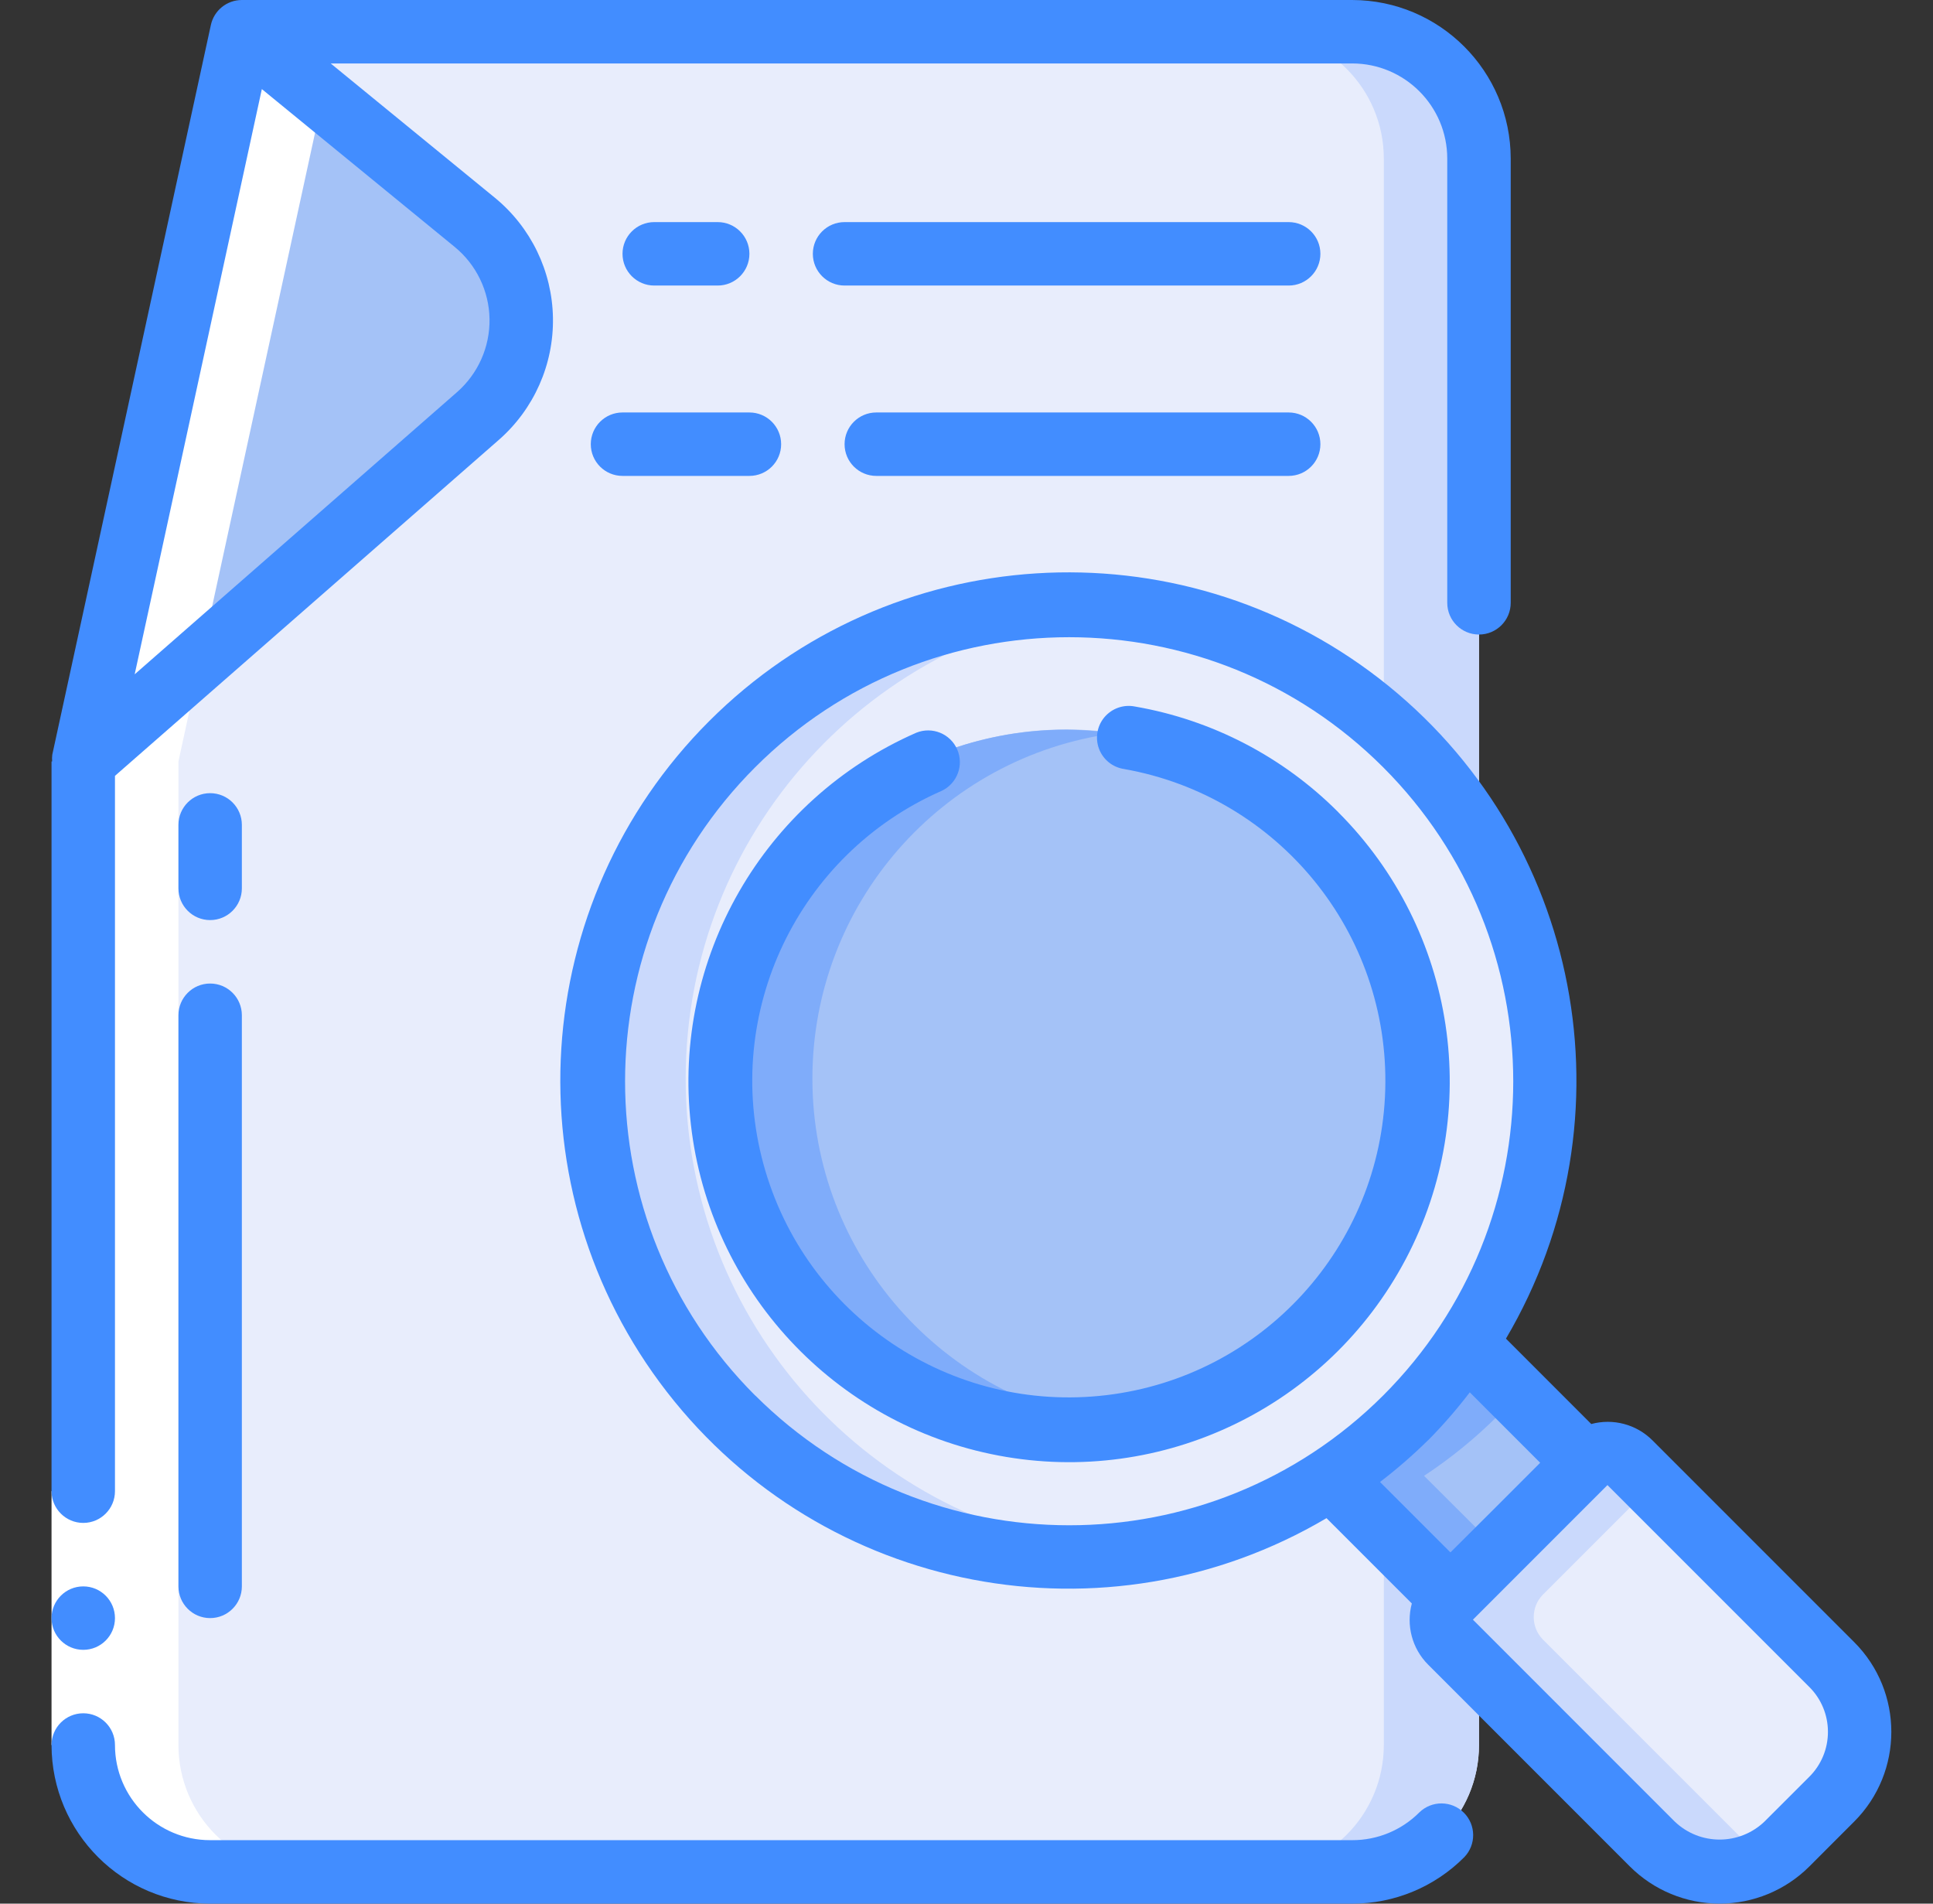 <svg width="65" height="64" viewBox="0 0 65 64" fill="none" xmlns="http://www.w3.org/2000/svg">
<rect x="0" y="0" width="65" height="64" fill="#333333" stroke="none"/>
<g clip-path="url(#clip0_21015_62486)">
<path d="M49.733 16V5.333C49.733 2.977 47.823 1.066 45.467 1.066H8.133L2.8 25.6V58.666C2.8 61.023 4.71 62.933 7.066 62.933H45.467C47.823 62.933 49.733 61.023 49.733 58.666V16Z" fill="#E8EDFC"/>
<path d="M45.467 1.066H42.267C44.623 1.066 46.533 2.977 46.533 5.333V58.666C46.533 61.023 44.623 62.933 42.267 62.933H45.467C47.823 62.933 49.733 61.023 49.733 58.666V5.333C49.733 2.977 47.823 1.066 45.467 1.066Z" fill="#CAD9FC"/>
<path d="M8.133 1.066L15.963 7.474C16.935 8.269 17.507 9.451 17.527 10.706C17.548 11.96 17.015 13.161 16.07 13.987L2.8 25.6L8.133 1.066Z" fill="#A4C2F7"/>
<path d="M24.546 47.583C29.124 52.161 36.008 53.53 41.99 51.053C47.971 48.575 51.871 42.739 51.871 36.265C51.871 29.791 47.971 23.954 41.99 21.477C36.008 18.999 29.124 20.369 24.546 24.947C18.309 31.203 18.309 41.326 24.546 47.583Z" fill="#E8EDFC"/>
<path d="M24.546 24.947C27.944 21.552 32.688 19.864 37.467 20.35C29.295 21.163 23.067 28.032 23.057 36.244C23.047 44.456 29.258 51.341 37.427 52.174C30.7 52.845 24.278 49.213 21.387 43.102C18.496 36.991 19.761 29.722 24.546 24.947Z" fill="#CAD9FC"/>
<path d="M35.866 47.993C41.464 47.988 46.279 44.03 47.366 38.538C48.453 33.047 45.509 27.552 40.335 25.415C35.161 23.278 29.198 25.094 26.093 29.752C22.988 34.41 23.606 40.612 27.569 44.566C29.769 46.766 32.755 47.999 35.866 47.993Z" fill="#A4C2F7"/>
<path d="M27.56 27.966C29.76 25.759 32.751 24.524 35.867 24.533C36.402 24.537 36.937 24.578 37.467 24.654C31.648 25.439 27.309 30.41 27.318 36.281C27.326 42.152 31.68 47.11 37.501 47.878C36.959 47.954 36.413 47.993 35.867 47.993C31.121 47.995 26.841 45.138 25.024 40.754C23.206 36.37 24.209 31.323 27.564 27.966H27.56Z" fill="#7FACFA"/>
<path d="M44.685 49.617L48.685 53.607L53.208 49.084L49.218 45.084C48.03 46.887 46.487 48.429 44.685 49.617Z" fill="#A4C2F7"/>
<path d="M47.182 47.581C47.943 46.819 48.625 45.983 49.218 45.084L51.013 46.882C50.8 47.116 50.607 47.356 50.383 47.581C49.621 48.343 48.785 49.025 47.886 49.617L50.284 52.009L48.684 53.609L44.684 49.62C45.583 49.026 46.42 48.343 47.182 47.581Z" fill="#7FACFA"/>
<path d="M48.685 55.124L55.47 61.908C56.724 63.154 58.749 63.154 60.003 61.908L61.507 60.403C62.754 59.149 62.754 57.123 61.507 55.869L54.723 49.085C54.304 48.669 53.628 48.669 53.209 49.085L48.685 53.608C48.27 54.028 48.27 54.704 48.685 55.124Z" fill="#E8EDFC"/>
<path d="M48.685 53.608L53.208 49.085C53.628 48.669 54.304 48.669 54.723 49.085L55.565 49.928L51.885 53.608C51.47 54.028 51.47 54.704 51.885 55.124L58.67 61.908C58.868 62.1 59.092 62.266 59.333 62.401C58.08 63.128 56.495 62.925 55.465 61.906L48.68 55.122C48.268 54.701 48.27 54.027 48.685 53.608Z" fill="#CAD9FC"/>
<path d="M11.333 1.066H8.133L2.8 25.6V58.666C2.8 61.023 4.71 62.933 7.066 62.933H10.267C7.91 62.933 6 61.023 6 58.666V25.6L11.333 1.066Z" fill="white"/>
<path d="M1.733 50.133H3.866V58.666H1.733V50.133Z" fill="white"/>
<path d="M2.8 55.467C3.389 55.467 3.866 54.99 3.866 54.401C3.866 53.812 3.389 53.334 2.8 53.334C2.211 53.334 1.733 53.812 1.733 54.401C1.733 54.99 2.211 55.467 2.8 55.467Z" fill="#428DFF"/>
<path d="M1.754 25.6H1.733V50.133C1.733 50.722 2.211 51.2 2.8 51.2C3.389 51.2 3.866 50.722 3.866 50.133V26.084L16.773 14.789C17.954 13.756 18.62 12.256 18.594 10.687C18.568 9.119 17.853 7.641 16.639 6.647L11.12 2.133H45.467C47.234 2.133 48.666 3.566 48.666 5.333V20.267C48.666 20.856 49.144 21.333 49.733 21.333C50.322 21.333 50.8 20.856 50.8 20.267V5.333C50.796 2.389 48.41 0.004 45.467 0H8.133C7.632 2.6176e-05 7.198 0.349 7.091 0.839L1.758 25.373C1.748 25.448 1.747 25.524 1.754 25.6ZM8.805 2.995L15.288 8.3C16.016 8.896 16.445 9.782 16.461 10.723C16.476 11.663 16.077 12.563 15.369 13.183L4.529 22.67L8.805 2.995Z" fill="#428DFF"/>
<path d="M7.066 64H45.467C46.882 64.004 48.24 63.441 49.238 62.438C49.642 62.02 49.637 61.354 49.225 60.943C48.814 60.531 48.148 60.526 47.73 60.93C47.131 61.532 46.316 61.869 45.467 61.866H7.066C5.299 61.866 3.866 60.434 3.866 58.666C3.866 58.077 3.389 57.6 2.8 57.6C2.211 57.6 1.733 58.077 1.733 58.666C1.737 61.61 4.122 63.996 7.066 64Z" fill="#428DFF"/>
<path d="M8.133 27.733C8.133 27.144 7.656 26.666 7.066 26.666C6.477 26.666 6 27.144 6 27.733V29.866C6 30.455 6.477 30.933 7.066 30.933C7.656 30.933 8.133 30.455 8.133 29.866V27.733Z" fill="#428DFF"/>
<path d="M7.066 33.066C6.477 33.066 6 33.544 6 34.133V53.333C6 53.922 6.477 54.4 7.066 54.4C7.656 54.4 8.133 53.922 8.133 53.333V34.133C8.133 33.544 7.656 33.066 7.066 33.066Z" fill="#428DFF"/>
<path d="M24.133 9.6C24.722 9.6 25.2 9.123 25.2 8.533C25.2 7.944 24.722 7.467 24.133 7.467H22C21.411 7.467 20.933 7.944 20.933 8.533C20.933 9.123 21.411 9.6 22 9.6H24.133Z" fill="#428DFF"/>
<path d="M43.333 7.467H28.4C27.811 7.467 27.333 7.944 27.333 8.533C27.333 9.123 27.811 9.6 28.4 9.6H43.333C43.922 9.6 44.4 9.123 44.4 8.533C44.4 7.944 43.922 7.467 43.333 7.467Z" fill="#428DFF"/>
<path d="M19.866 14.934C19.866 15.523 20.344 16 20.933 16H25.2C25.789 16 26.267 15.523 26.267 14.934C26.267 14.345 25.789 13.867 25.2 13.867H20.933C20.344 13.867 19.866 14.345 19.866 14.934Z" fill="#428DFF"/>
<path d="M43.333 13.867H29.467C28.878 13.867 28.4 14.345 28.4 14.934C28.4 15.523 28.878 16 29.467 16H43.333C43.922 16 44.4 15.523 44.4 14.934C44.4 14.345 43.922 13.867 43.333 13.867Z" fill="#428DFF"/>
<path d="M45.002 27.306C43.144 25.441 40.752 24.199 38.158 23.752C37.779 23.678 37.39 23.816 37.14 24.11C36.891 24.405 36.82 24.811 36.955 25.172C37.09 25.534 37.41 25.794 37.792 25.853C42.988 26.77 46.728 31.356 46.581 36.631C46.435 41.905 42.447 46.276 37.208 46.904C31.969 47.532 27.06 44.227 25.672 39.136C24.284 34.045 26.834 28.706 31.667 26.587C32.188 26.34 32.418 25.724 32.188 25.196C31.957 24.668 31.349 24.419 30.814 24.633C25.671 26.886 22.597 32.227 23.232 37.805C23.867 43.383 28.062 47.897 33.58 48.936C39.097 49.976 44.647 47.299 47.269 42.334C49.89 37.369 48.97 31.276 45 27.306H45.002Z" fill="#428DFF"/>
<path d="M53.509 47.875L50.64 45.005C55.011 37.594 53.188 28.089 46.387 22.82C39.585 17.552 29.927 18.163 23.844 24.247C17.761 30.331 17.151 39.99 22.421 46.79C27.691 53.591 37.196 55.412 44.606 51.04L47.475 53.908C47.277 54.641 47.484 55.424 48.02 55.962L54.807 62.75C55.608 63.55 56.693 63.999 57.825 63.999C58.956 63.999 60.041 63.55 60.842 62.75L62.35 61.241C64.015 59.575 64.015 56.874 62.35 55.208L55.562 48.42C55.024 47.885 54.242 47.678 53.509 47.875ZM25.392 46.915C19.561 41.083 19.561 31.628 25.393 25.796C31.224 19.965 40.679 19.965 46.511 25.796C52.343 31.628 52.343 41.083 46.512 46.915C40.675 52.736 31.227 52.734 25.392 46.911V46.915ZM48.02 48.424C48.522 47.916 48.99 47.377 49.424 46.81L51.791 49.178L50.283 50.687L48.773 52.191L46.405 49.824C46.972 49.39 47.512 48.921 48.02 48.42V48.424ZM61.467 58.225C61.468 58.791 61.243 59.334 60.842 59.733L59.333 61.241C58.489 62.048 57.16 62.048 56.316 61.241L49.529 54.453L54.053 49.928L60.842 56.717C61.243 57.116 61.468 57.659 61.467 58.225Z" fill="#428DFF"/>
</g>
<defs>
<clipPath id="clip0_21015_62486">
<rect width="64" height="64" fill="white" transform="translate(0.667)"/>
</clipPath>
</defs>
</svg>

